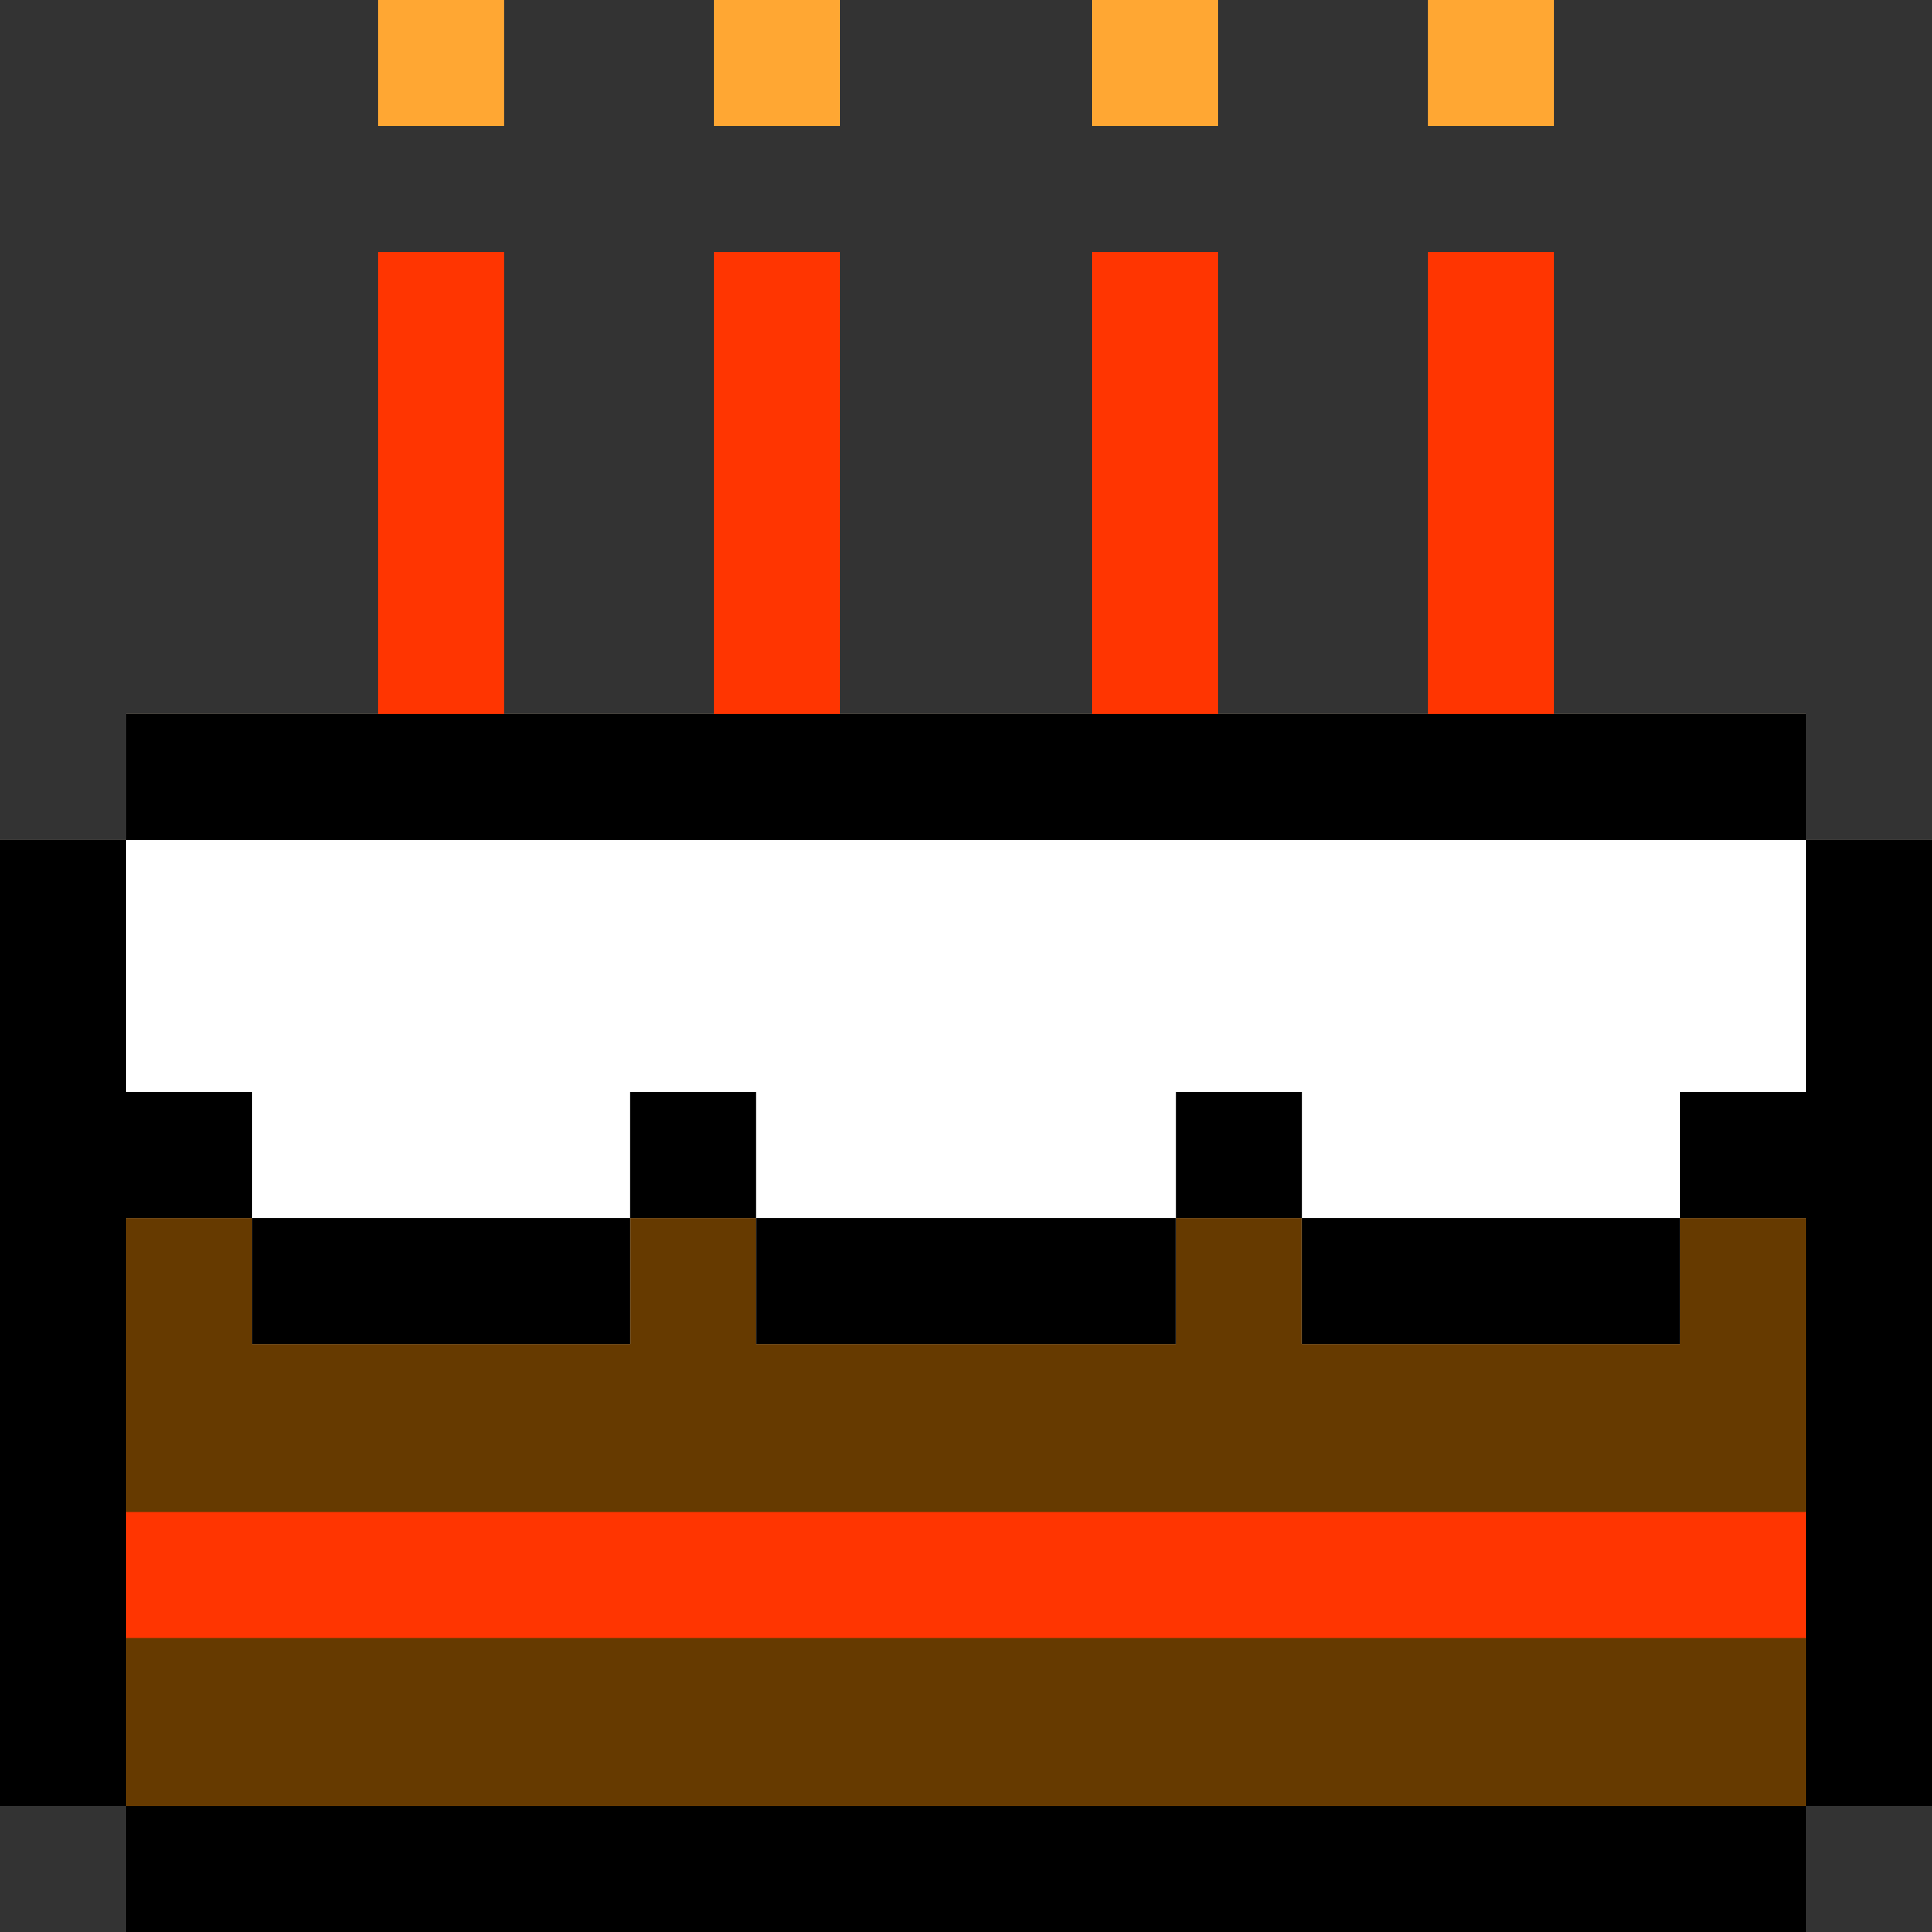 <svg width="107" height="107" viewBox="0 0 107 107" fill="none" xmlns="http://www.w3.org/2000/svg">
<rect x="0" y="0" width="107" height="107" fill="#333333" stroke="none"/>
<g clip-path="url(#clip0_17_433)">
<path d="M107 46.522H100.023V39.543H6.978V46.522H0V100.023H6.978V107H100.023V100.023H107V46.522Z" fill="#663A00"/>
<path d="M100.023 46.522V39.543H6.978V46.522H0V67.457H6.978H13.957V74.435H34.892V67.457H41.869V74.435H65.131V67.457H72.109V74.435H93.044V67.457H100.023H107V46.522H100.023Z" fill="white"/>
<path d="M107 83.74H0V90.718H107V83.74Z" fill="#FF3501"/>
<path d="M27.914 13.957H20.935V46.522H27.914V13.957Z" fill="#FF3501"/>
<path d="M46.522 13.957H39.543V46.522H46.522V13.957Z" fill="#FF3501"/>
<path d="M86.066 13.957H79.088V46.522H86.066V13.957Z" fill="#FF3501"/>
<path d="M67.457 13.957H60.478V46.522H67.457V13.957Z" fill="#FF3501"/>
<path d="M27.914 0H20.935V6.978H27.914V0Z" fill="#FFA733"/>
<path d="M46.522 0H39.543V6.978H46.522V0Z" fill="#FFA733"/>
<path d="M67.457 0H60.478V6.978H67.457V0Z" fill="#FFA733"/>
<path d="M86.066 0H79.087V6.978H86.066V0Z" fill="#FFA733"/>
<path d="M13.957 67.457V60.478H6.978V46.522H0V100.023H6.978V67.457H13.957Z" fill="black"/>
<path d="M41.87 60.478H34.892V67.457H41.87V60.478Z" fill="black"/>
<path d="M72.109 60.478H65.131V67.457H72.109V60.478Z" fill="black"/>
<path d="M34.892 67.457H13.957V74.435H34.892V67.457Z" fill="black"/>
<path d="M65.131 67.457H41.869V74.435H65.131V67.457Z" fill="black"/>
<path d="M93.044 67.457H72.109V74.435H93.044V67.457Z" fill="black"/>
<path d="M100.023 46.522V60.478H93.044V67.457H100.023V100.023H107V46.522H100.023Z" fill="black"/>
<path d="M100.023 100.023H6.978V107.001H100.023V100.023Z" fill="black"/>
<path d="M100.023 39.543H6.978V46.522H100.023V39.543Z" fill="black"/>
</g>
<defs>
<clipPath id="clip0_17_433">
<rect width="107" height="107" fill="white"/>
</clipPath>
</defs>
</svg>
